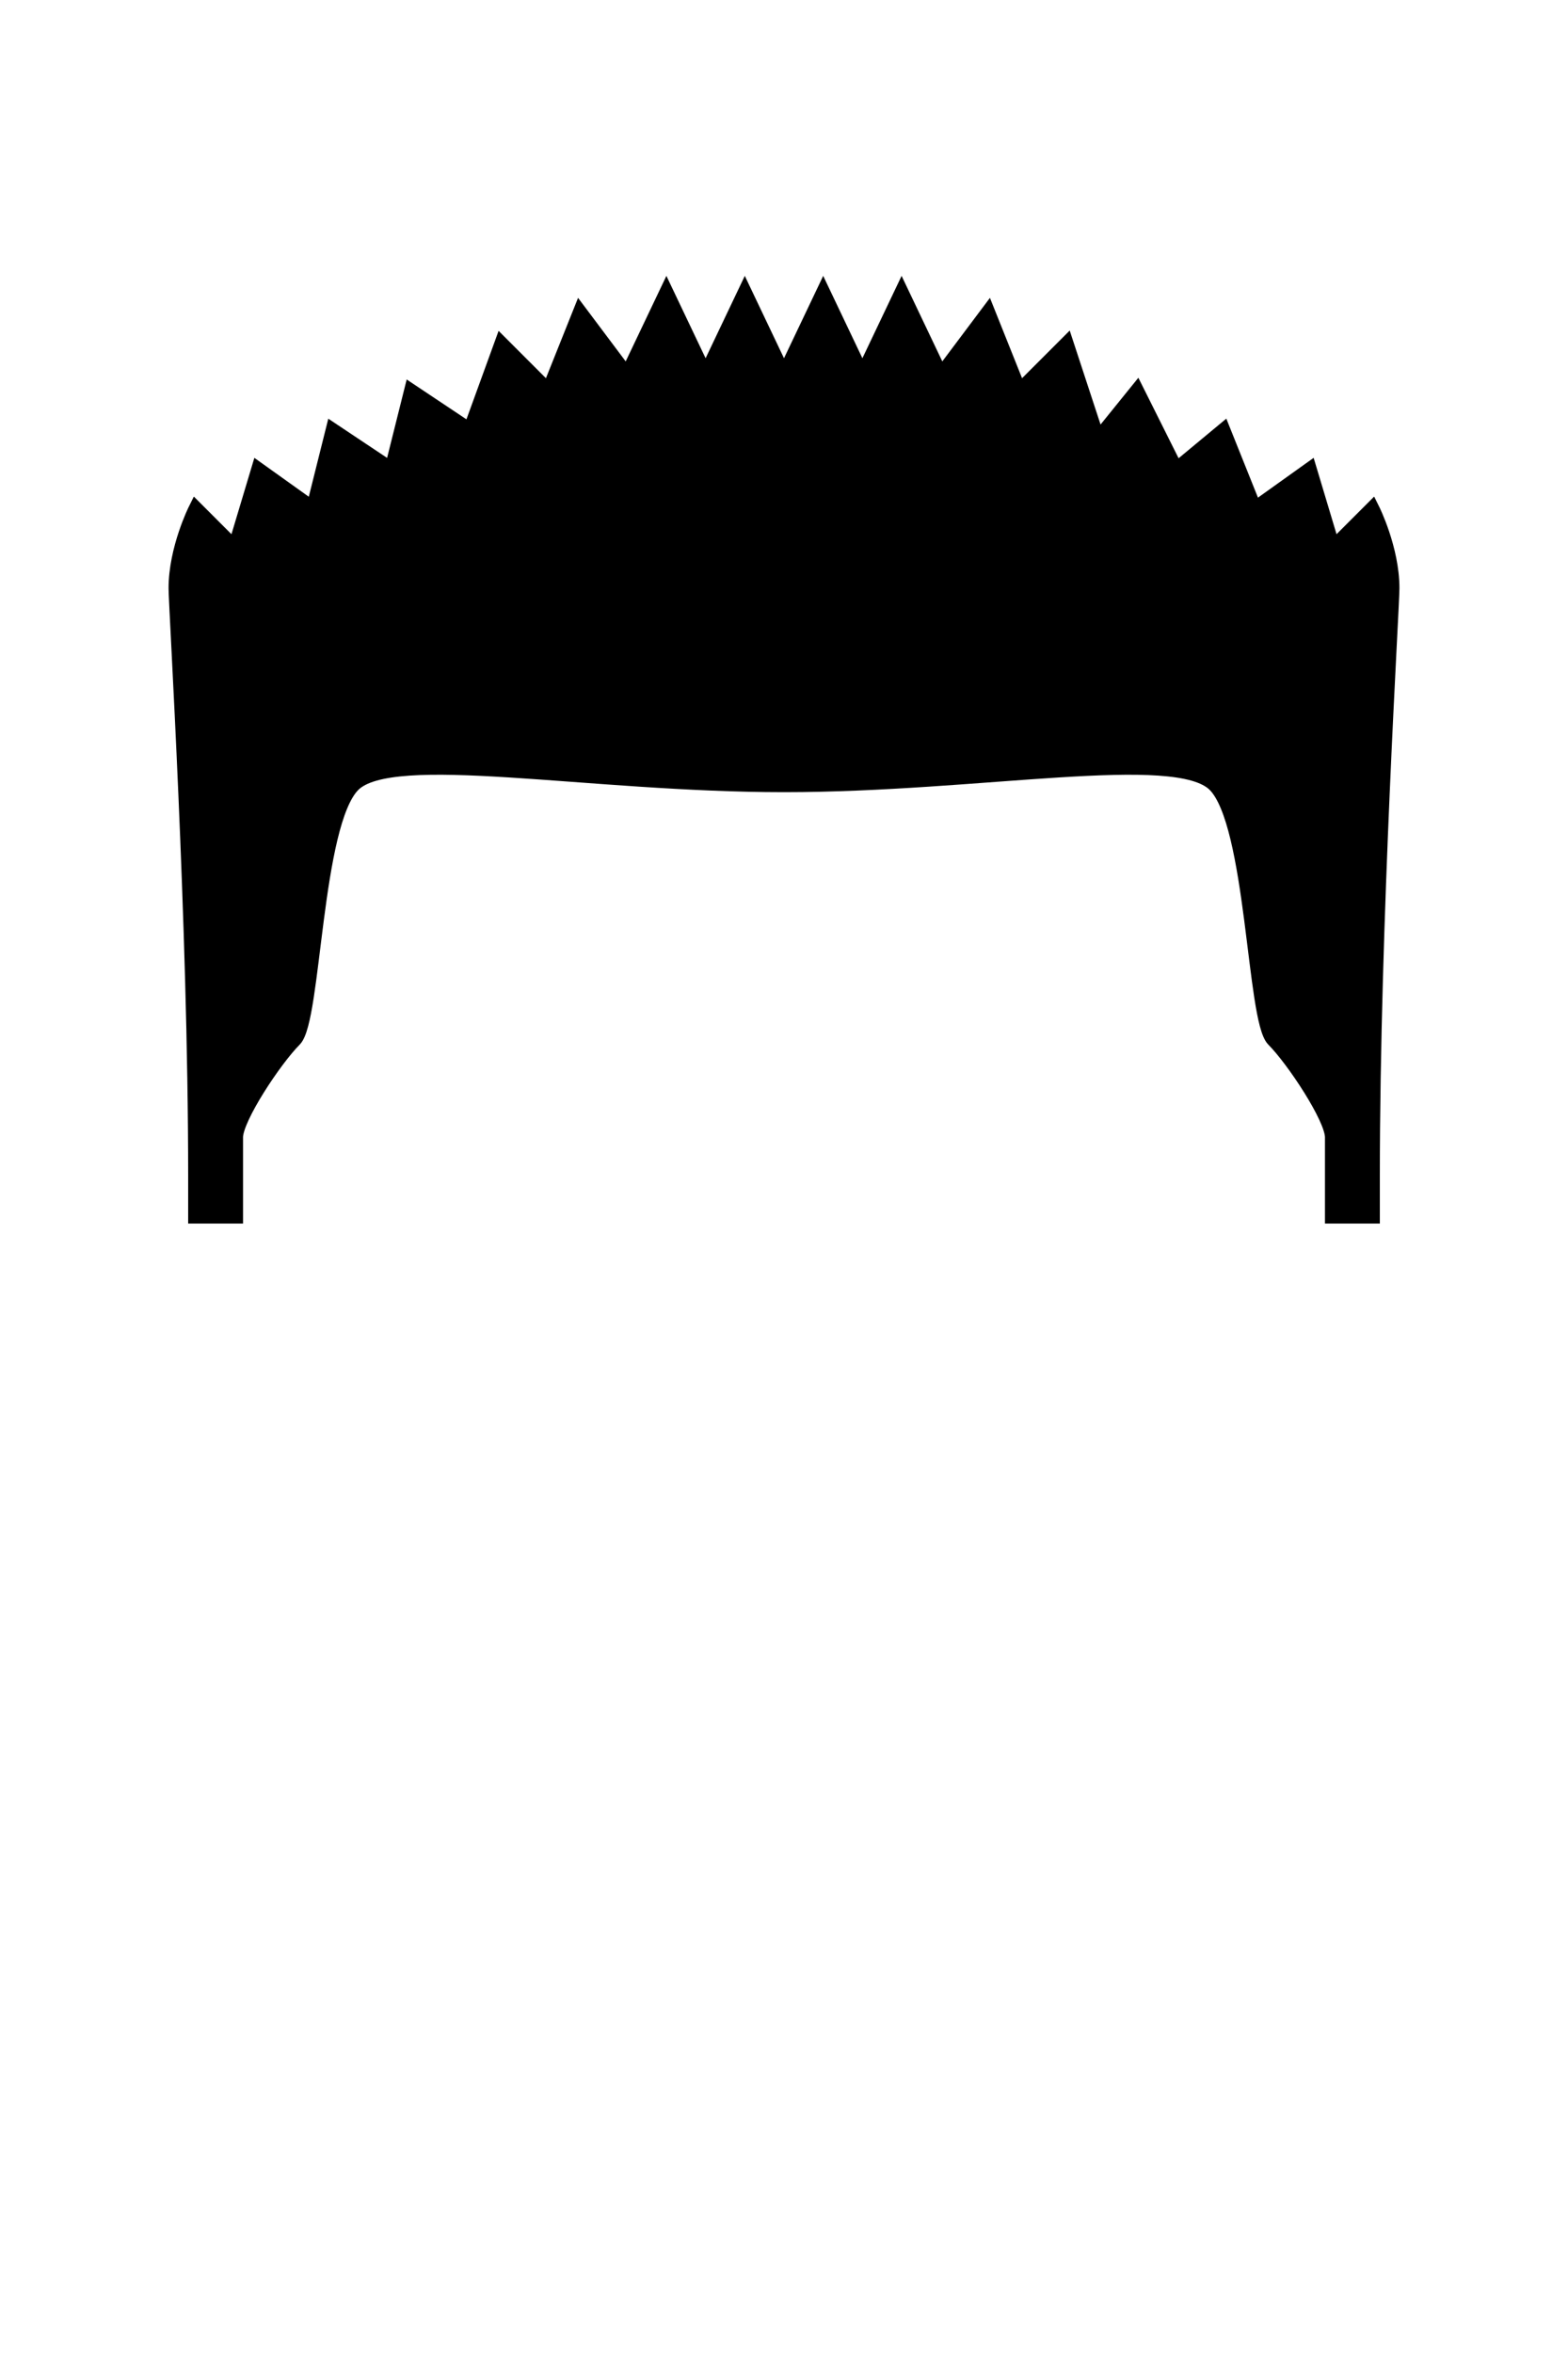 <svg xmlns="http://www.w3.org/2000/svg" viewBox="0 0 400 600" width="400" height="600">
	<path id="spike" d="M60 310L50 310C50 310 50 305 50 300C50 235 45 155 45 150C45 140 50 130 50 130L60 140L66 120L80 130L85 110L100 120L105 100L120 110L128 88L140 100L148 80L160 96L170 75L180 96L190 75L200 96L210 75L220 96L230 75L240 96L252 80L260 100L272 88L280 112.37L290 100L300 120L312 110.04L320 130L334 120L340 140L350 130C350 130 355 140 355 150C355 155 350 235 350 300C350 305 350 310 350 310L340 310C340 310 340 295 340 290C340 285 330 270 325 265C320 260 320 210 310 200C300 190 250 200 200 200C150 200 100 190 90 200C80 210 80 260 75 265C70 270 60 285 60 290C60 295 60 310 60 310Z" fill="$[color]" stroke="#000" stroke-width="4"/>
</svg>